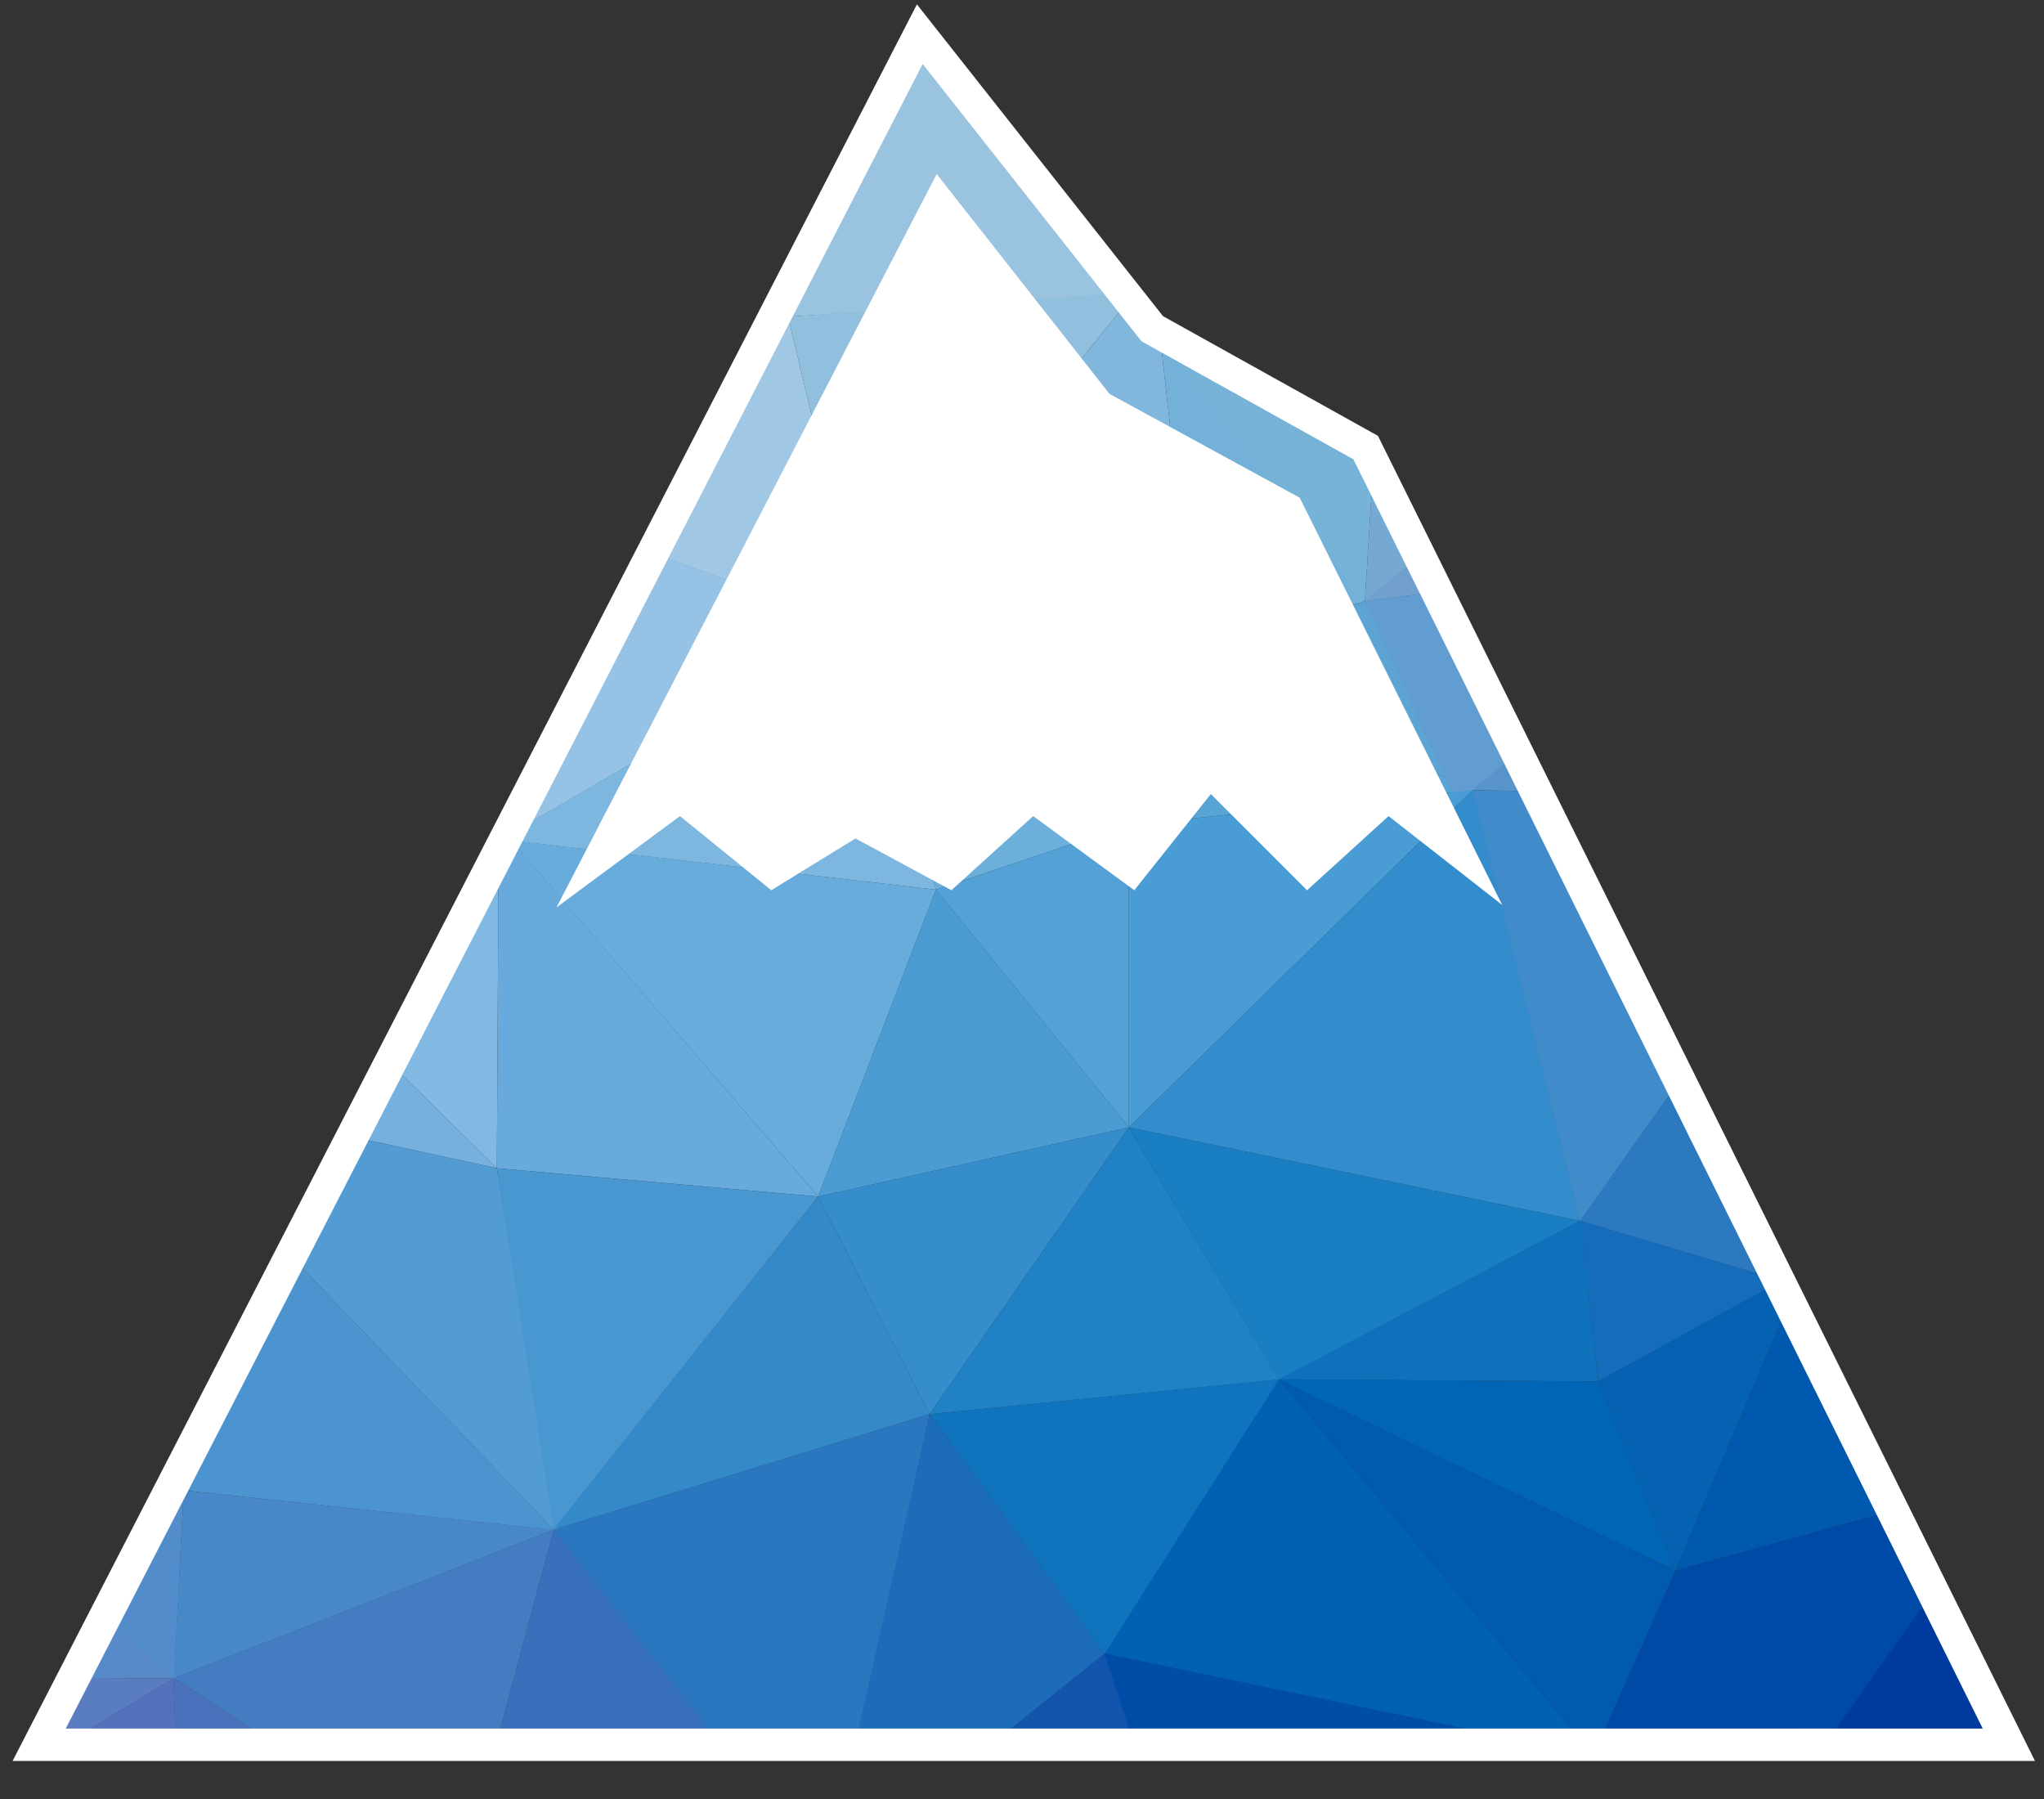 <svg xmlns="http://www.w3.org/2000/svg" width="750" height="660" viewBox="0 0 750 660"><rect x="0" y="0" width="750" height="660" fill="#333333" stroke="none"/><path id="logo_tri1" fill="#99c3df" d="M340.5 16.51l-51.3 99.69 124-7.6z" class="triangle"/><path id="logo_tri2" fill="#a0c7e4" d="M289.2 116.2l-45.4 88.3 72.7 26.5z" class="triangle"/><path id="logo_tri3" fill="#91c0df" d="M289.2 116.2L316.5 231l97.8-121-2-2.5z" class="triangle"/><path id="logo_tri4" fill="#81b7dc" d="M414.3 110l-97.8 121 122.4 11.1-13.1-117.5z" class="triangle"/><path id="logo_tri5" fill="#74b1d9" d="M425.8 124.6l13.1 117.5 61.8-21.6-53.1-83.7z" class="triangle"/><path id="logo_tri6" fill="#77b2d7" d="M425.8 124.6l75 96.1 3.3-52.5z" class="triangle"/><path id="logo_tri7" fill="#76a9d2" d="M504.1 168.2l-3.3 52.5 20.9-16.9z" class="triangle"/><path id="logo_tri8" fill="#71a0cf" d="M521.7 203.8l-21 16.8 27.6-3.6z" class="triangle"/><path id="logo_tri9" fill="#96c3e5" d="M243.8 204.4l-50.5 98L316.5 231z" class="triangle"/><path id="logo_tri10" fill="#7db7e0" d="M316.5 231l-123.2 71.3-3.3 6.4 153.4 17.7z" class="triangle"/><path id="logo_tri11" fill="#6dafdb" d="M316.5 231l26.9 95.4 70.8-23.8z" class="triangle"/><path id="logo_tri12" fill="#6eafda" d="M316.5 231l97.7 71.6 24.7-60.5z" class="triangle"/><path id="logo_tri13" fill="#57a4d5" d="M438.9 242.1l-24.7 60.5 126.1-12.7z" class="triangle"/><path id="logo_tri14" fill="#5ca4d4" d="M438.9 242.1l101.4 47.8-39.6-69.4z" class="triangle"/><path id="logo_tri15" fill="#619dd0" d="M500.7 220.5l33.8 74.1 23-18.6-29.2-59z" class="triangle"/><path id="logo_tri16" fill="#5993cb" d="M557.5 276L540 289.9l24.7.4z" class="triangle"/><path id="logo_tri17" fill="#76b0de" d="M146.5 393.3L133.7 418l48.6 10.6z" class="triangle"/><path id="logo_tri18" fill="#82b9e3" d="M146.5 393.3l35.8 35.3.6-106z" class="triangle"/><path id="logo_tri19" fill="#68aadb" d="M189.2 310.2l-6.3 12.4-.6 106L300.2 439z" class="triangle"/><path id="logo_tri20" fill="#68acdc" d="M189.2 310.3l111 128.7 43.2-112.6L190 308.6z" class="triangle"/><path id="logo_tri21" fill="#4b9cd3" d="M343.4 326.4L300.2 439l114-25.4z" class="triangle"/><path id="logo_tri22" fill="#53a1d6" d="M343.4 326.4l70.8 87.2v-111z" class="triangle"/><path id="logo_tri23" fill="#499dd4" d="M414.2 302.6v111l126.1-123.7z" class="triangle"/><path id="logo_tri24" fill="#338ccb" d="M540.5 289.7L414.2 413.6l165.5 34.3z" class="triangle"/><path id="logo_tri25" fill="#418bca" d="M540.3 289.9l39.4 158.2 37.2-52.5-52.2-105.3z" class="triangle"/><path id="logo_tri26" fill="#2c79c0" d="M616.8 395.6l-37.1 52.3 74 22z" class="triangle"/><path id="logo_tri27" fill="#4b94cf" d="M109.9 464.2l-42.5 82.6 136 14.5z" class="triangle"/><path id="logo_tri28" fill="#539bd3" d="M133.7 418l-23.8 46.2 94.9 98.6-22.5-134.2z" class="triangle"/><path id="logo_tri29" fill="#4997d0" d="M182.3 428.6l20.9 132.6 97-122.2z" class="triangle"/><path id="logo_tri30" fill="#348ac9" d="M300.2 439l-97.3 122.3 138.2-42.5z" class="triangle"/><path id="logo_tri31" fill="#358dcb" d="M300.2 439l40.9 79.8 73.1-105.2z" class="triangle"/><path id="logo_tri32" fill="#2181c5" d="M414.2 413.6l-73.1 105.2 128.4-12.7z" class="triangle"/><path id="logo_tri33" fill="#1a7ec3" d="M414.2 413.6l55.3 92.6 110.2-58.3z" class="triangle"/><path id="logo_tri34" fill="#0f71bc" d="M579.8 447.8L469 506.1l117.5.7z" class="triangle"/><path id="logo_tri35" fill="#146cba" d="M579.7 447.8l6.8 59 67.2-36.9z" class="triangle"/><path id="logo_tri36" fill="#0562b3" d="M657 476.5l-3.3-6.7-67.2 37 28.3 69.4z" class="triangle"/><path id="logo_tri37" fill="#0159af" d="M657 476.5l-42.2 99.7 80.6-22.2z" class="triangle"/><path id="logo_tri38" fill="#5889c9" d="M41.68 596.7l-9.85 19.2 31.97-.2z" class="triangle"/><path id="logo_tri39" fill="#528ccb" d="M41.66 596.8l22.25 19.1 3.5-69.1z" class="triangle"/><path id="logo_tri40" fill="#4988c8" d="M67.41 546.8l-3.61 68.9 139.5-54.5z" class="triangle"/><path id="logo_tri41" fill="#447cc2" d="M203.2 561.2L63.71 615.7 107.4 644H181z" class="triangle"/><path id="logo_tri42" fill="#3870bc" d="M203.2 561.1L181 644h86.3z" class="triangle"/><path id="logo_tri43" fill="#2b77bf" d="M203.1 561.2l64.2 82.8h46.2l27.6-125.2z" class="triangle"/><path id="logo_tri44" fill="#1d6cb9" d="M341.1 518.8L312.8 644h45.9l46.6-37.3z" class="triangle"/><path id="logo_tri45" fill="#1073bd" d="M341.1 518.8l64.3 88.1L469.5 506z" class="triangle"/><path id="logo_tri46" fill="#0061b3" d="M469.3 506l-64 100.7L584.7 644z" class="triangle"/><path id="logo_tri47" fill="#005bb0" d="M469.3 506l115.4 138 30.1-67.8z" class="triangle"/><path id="logo_tri48" fill="#0165b6" d="M469.2 506l145.6 70.2-28.3-69.4z" class="triangle"/><path id="logo_tri49" fill="#0049a6" d="M614.8 576.2L584.7 644h86.6z" class="triangle"/><path id="logo_tri50" fill="#004aa7" d="M614.8 576.2l52 67.8 43.1-60.8-14.5-29.2z" class="triangle"/><path id="logo_tri51" fill="#003a9e" d="M709.9 583.1L666.8 644H740z" class="triangle"/><path id="logo_tri52" fill="#5a7dc2" d="M31.85 615.9L17.35 644l46.25-28.3z" class="triangle"/><path id="logo_tri53" fill="#5371bc" d="M63.65 615.6L17.35 644h47.44z" class="triangle"/><path id="logo_tri54" fill="#4a71bc" d="M63.58 615.6l1.18 28.4h42.74z" class="triangle"/><path id="logo_tri55" fill="#1354ac" d="M358.7 644h58.8l-12.1-37.5z" class="triangle"/><path id="logo_tri56" fill="#004da8" d="M405.2 606.6l12.3 37.4h167.2z" class="triangle"/><path id="logo_snow" fill="#fff" d="M343.7 63.85l63.4 80.65 69.8 38.1L551.2 332l-41.7-32.6-29.9 27.2-35.3-35.3-28.1 35.3-37.1-27.2-30 27.2-35.2-19-30.9 19-33.5-27.2-45.3 33.5z"/><path id="logo_outline" fill="none" stroke="#fff" stroke-width="11.896" d="M14.37 640.1L337.5 12.54l85.3 108.06 78.3 43.6 236 475.9z"/></svg>